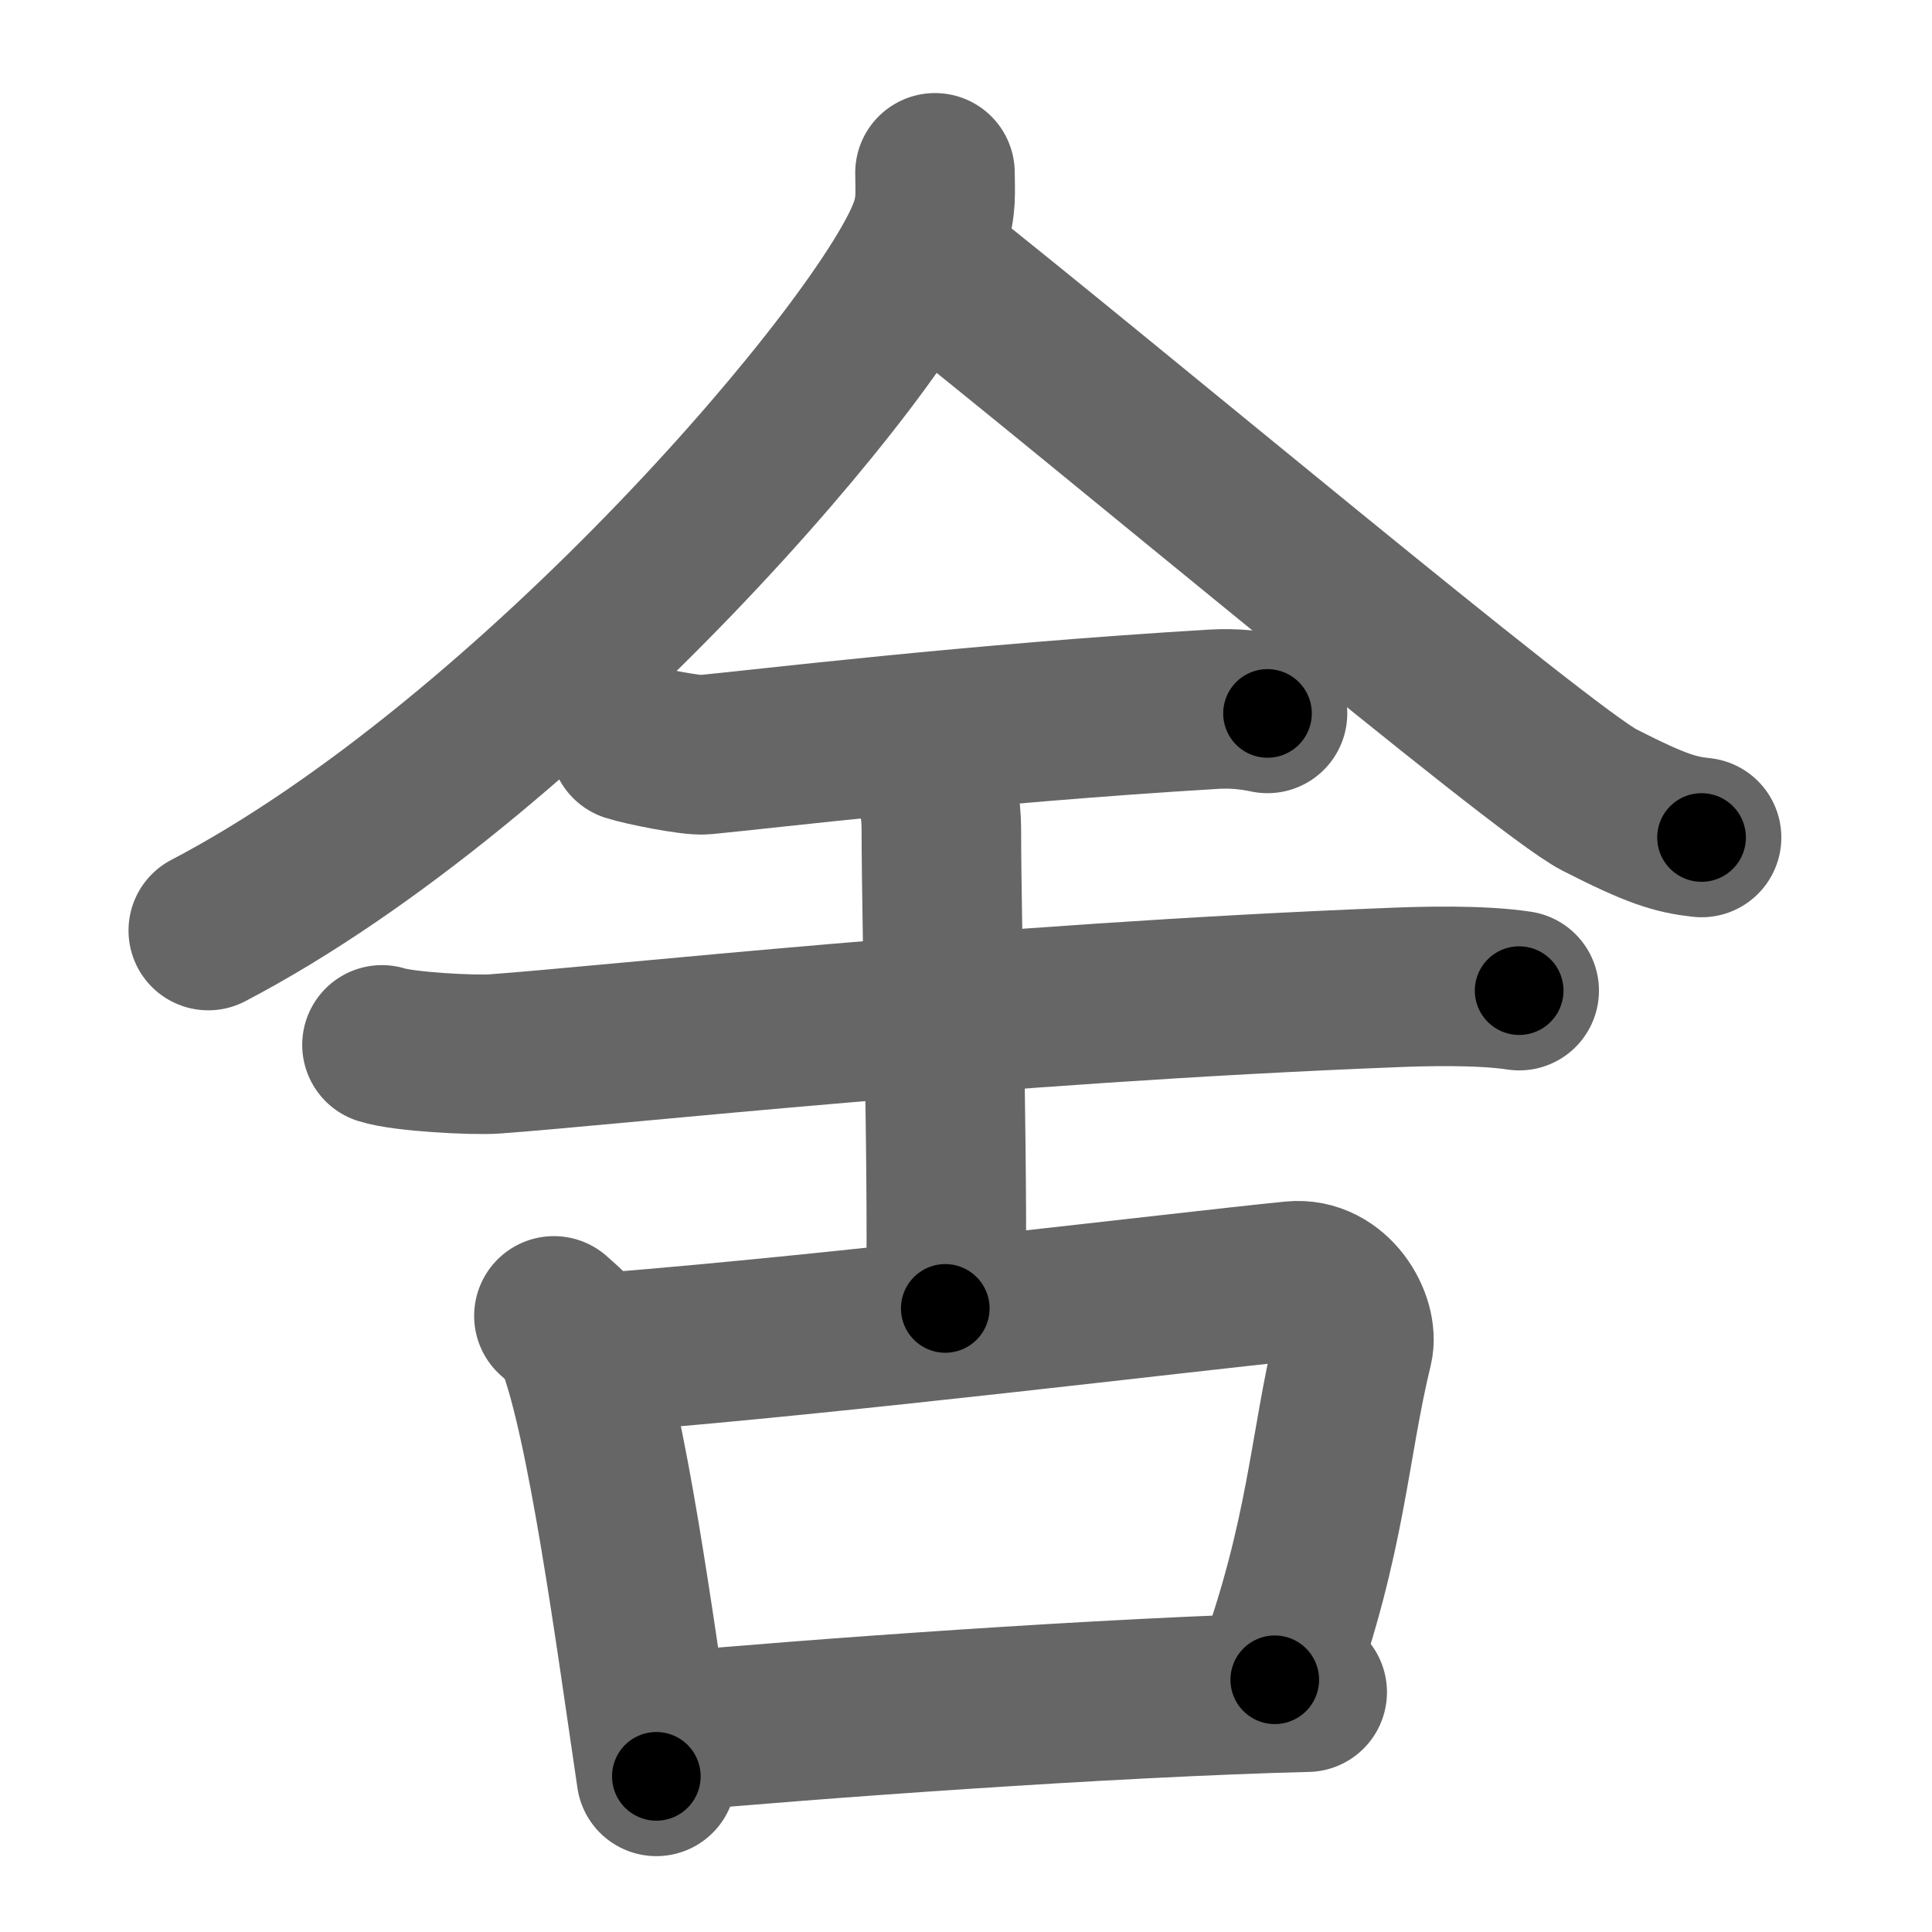 <svg xmlns="http://www.w3.org/2000/svg" width="109" height="109" viewBox="0 0 109 109" id="820d"><g fill="none" stroke="#666" stroke-width="9" stroke-linecap="round" stroke-linejoin="round"><g><g><path d="M52.75,9.75c0,1.04,0.11,1.86-0.32,3.11c-2.25,6.47-22.36,30.06-40.68,39.64" /><path d="M52.5,15c9.5,7.5,34.54,28.51,37.73,30.13c3.25,1.66,4.31,1.96,5.77,2.12" /></g><g><g><path d="M35.52,41.85c0.7,0.23,3.5,0.8,4.21,0.73c3.31-0.31,15.08-1.75,28.81-2.57c1.08-0.06,2.07,0.05,2.97,0.24" /><path d="M21.55,58.95c1.2,0.39,5.15,0.6,6.37,0.51c7-0.51,28.01-2.86,50.78-3.75c1.5-0.06,4.78-0.16,7.01,0.18" /><path d="M52.22,43.57c0.89,0.85,0.89,2.76,0.89,3.43c0,4.75,0.44,22.07,0.22,26.82" /></g><g><path d="M31.25,74.24c0.5,0.46,1.02,0.83,1.24,1.41c1.75,4.51,3.34,16.46,4.54,24.57" /><path d="M34.39,76.29c13.11-1.04,32.17-3.38,38.55-4.02c2.33-0.23,3.73,2.35,3.4,3.73c-1.38,5.68-1.46,10.58-4.42,18.77" /><path d="M37.54,97.73C45.5,97,62.5,95.75,73.75,95.47" /></g></g></g></g><g fill="none" stroke="#000" stroke-width="5" stroke-linecap="round" stroke-linejoin="round"><g><g><path d="M52.75,9.75c0,1.04,0.11,1.86-0.32,3.11c-2.25,6.47-22.36,30.06-40.68,39.64" stroke-dasharray="60.6" stroke-dashoffset="60.6"><animate id="0" attributeName="stroke-dashoffset" values="60.6;0" dur="0.46s" fill="freeze" begin="0s;820d.click" /></path><path d="M52.5,15c9.5,7.5,34.54,28.51,37.73,30.13c3.25,1.66,4.31,1.96,5.77,2.12" stroke-dasharray="54.48" stroke-dashoffset="54.48"><animate attributeName="stroke-dashoffset" values="54.48" fill="freeze" begin="820d.click" /><animate id="1" attributeName="stroke-dashoffset" values="54.48;0" dur="0.54s" fill="freeze" begin="0.end" /></path></g><g><g><path d="M35.52,41.85c0.7,0.23,3.5,0.8,4.21,0.73c3.31-0.31,15.08-1.75,28.81-2.57c1.08-0.06,2.07,0.05,2.97,0.24" stroke-dasharray="36.2" stroke-dashoffset="36.2"><animate attributeName="stroke-dashoffset" values="36.2" fill="freeze" begin="820d.click" /><animate id="2" attributeName="stroke-dashoffset" values="36.2;0" dur="0.36s" fill="freeze" begin="1.end" /></path><path d="M21.55,58.95c1.2,0.39,5.15,0.6,6.37,0.51c7-0.51,28.01-2.86,50.78-3.75c1.5-0.06,4.78-0.16,7.01,0.18" stroke-dasharray="64.35" stroke-dashoffset="64.35"><animate attributeName="stroke-dashoffset" values="64.35" fill="freeze" begin="820d.click" /><animate id="3" attributeName="stroke-dashoffset" values="64.35;0" dur="0.48s" fill="freeze" begin="2.end" /></path><path d="M52.22,43.57c0.89,0.85,0.89,2.76,0.89,3.43c0,4.75,0.44,22.07,0.22,26.82" stroke-dasharray="30.45" stroke-dashoffset="30.45"><animate attributeName="stroke-dashoffset" values="30.45" fill="freeze" begin="820d.click" /><animate id="4" attributeName="stroke-dashoffset" values="30.45;0" dur="0.3s" fill="freeze" begin="3.end" /></path></g><g><path d="M31.25,74.24c0.5,0.46,1.02,0.83,1.24,1.41c1.75,4.51,3.34,16.46,4.54,24.57" stroke-dasharray="26.91" stroke-dashoffset="26.91"><animate attributeName="stroke-dashoffset" values="26.91" fill="freeze" begin="820d.click" /><animate id="5" attributeName="stroke-dashoffset" values="26.91;0" dur="0.27s" fill="freeze" begin="4.end" /></path><path d="M34.39,76.29c13.11-1.04,32.17-3.38,38.55-4.02c2.33-0.23,3.73,2.35,3.4,3.73c-1.38,5.68-1.46,10.58-4.42,18.77" stroke-dasharray="63.83" stroke-dashoffset="63.83"><animate attributeName="stroke-dashoffset" values="63.83" fill="freeze" begin="820d.click" /><animate id="6" attributeName="stroke-dashoffset" values="63.83;0" dur="0.48s" fill="freeze" begin="5.end" /></path><path d="M37.54,97.73C45.5,97,62.5,95.75,73.75,95.47" stroke-dasharray="36.29" stroke-dashoffset="36.29"><animate attributeName="stroke-dashoffset" values="36.29" fill="freeze" begin="820d.click" /><animate id="7" attributeName="stroke-dashoffset" values="36.29;0" dur="0.36s" fill="freeze" begin="6.end" /></path></g></g></g></g></svg>